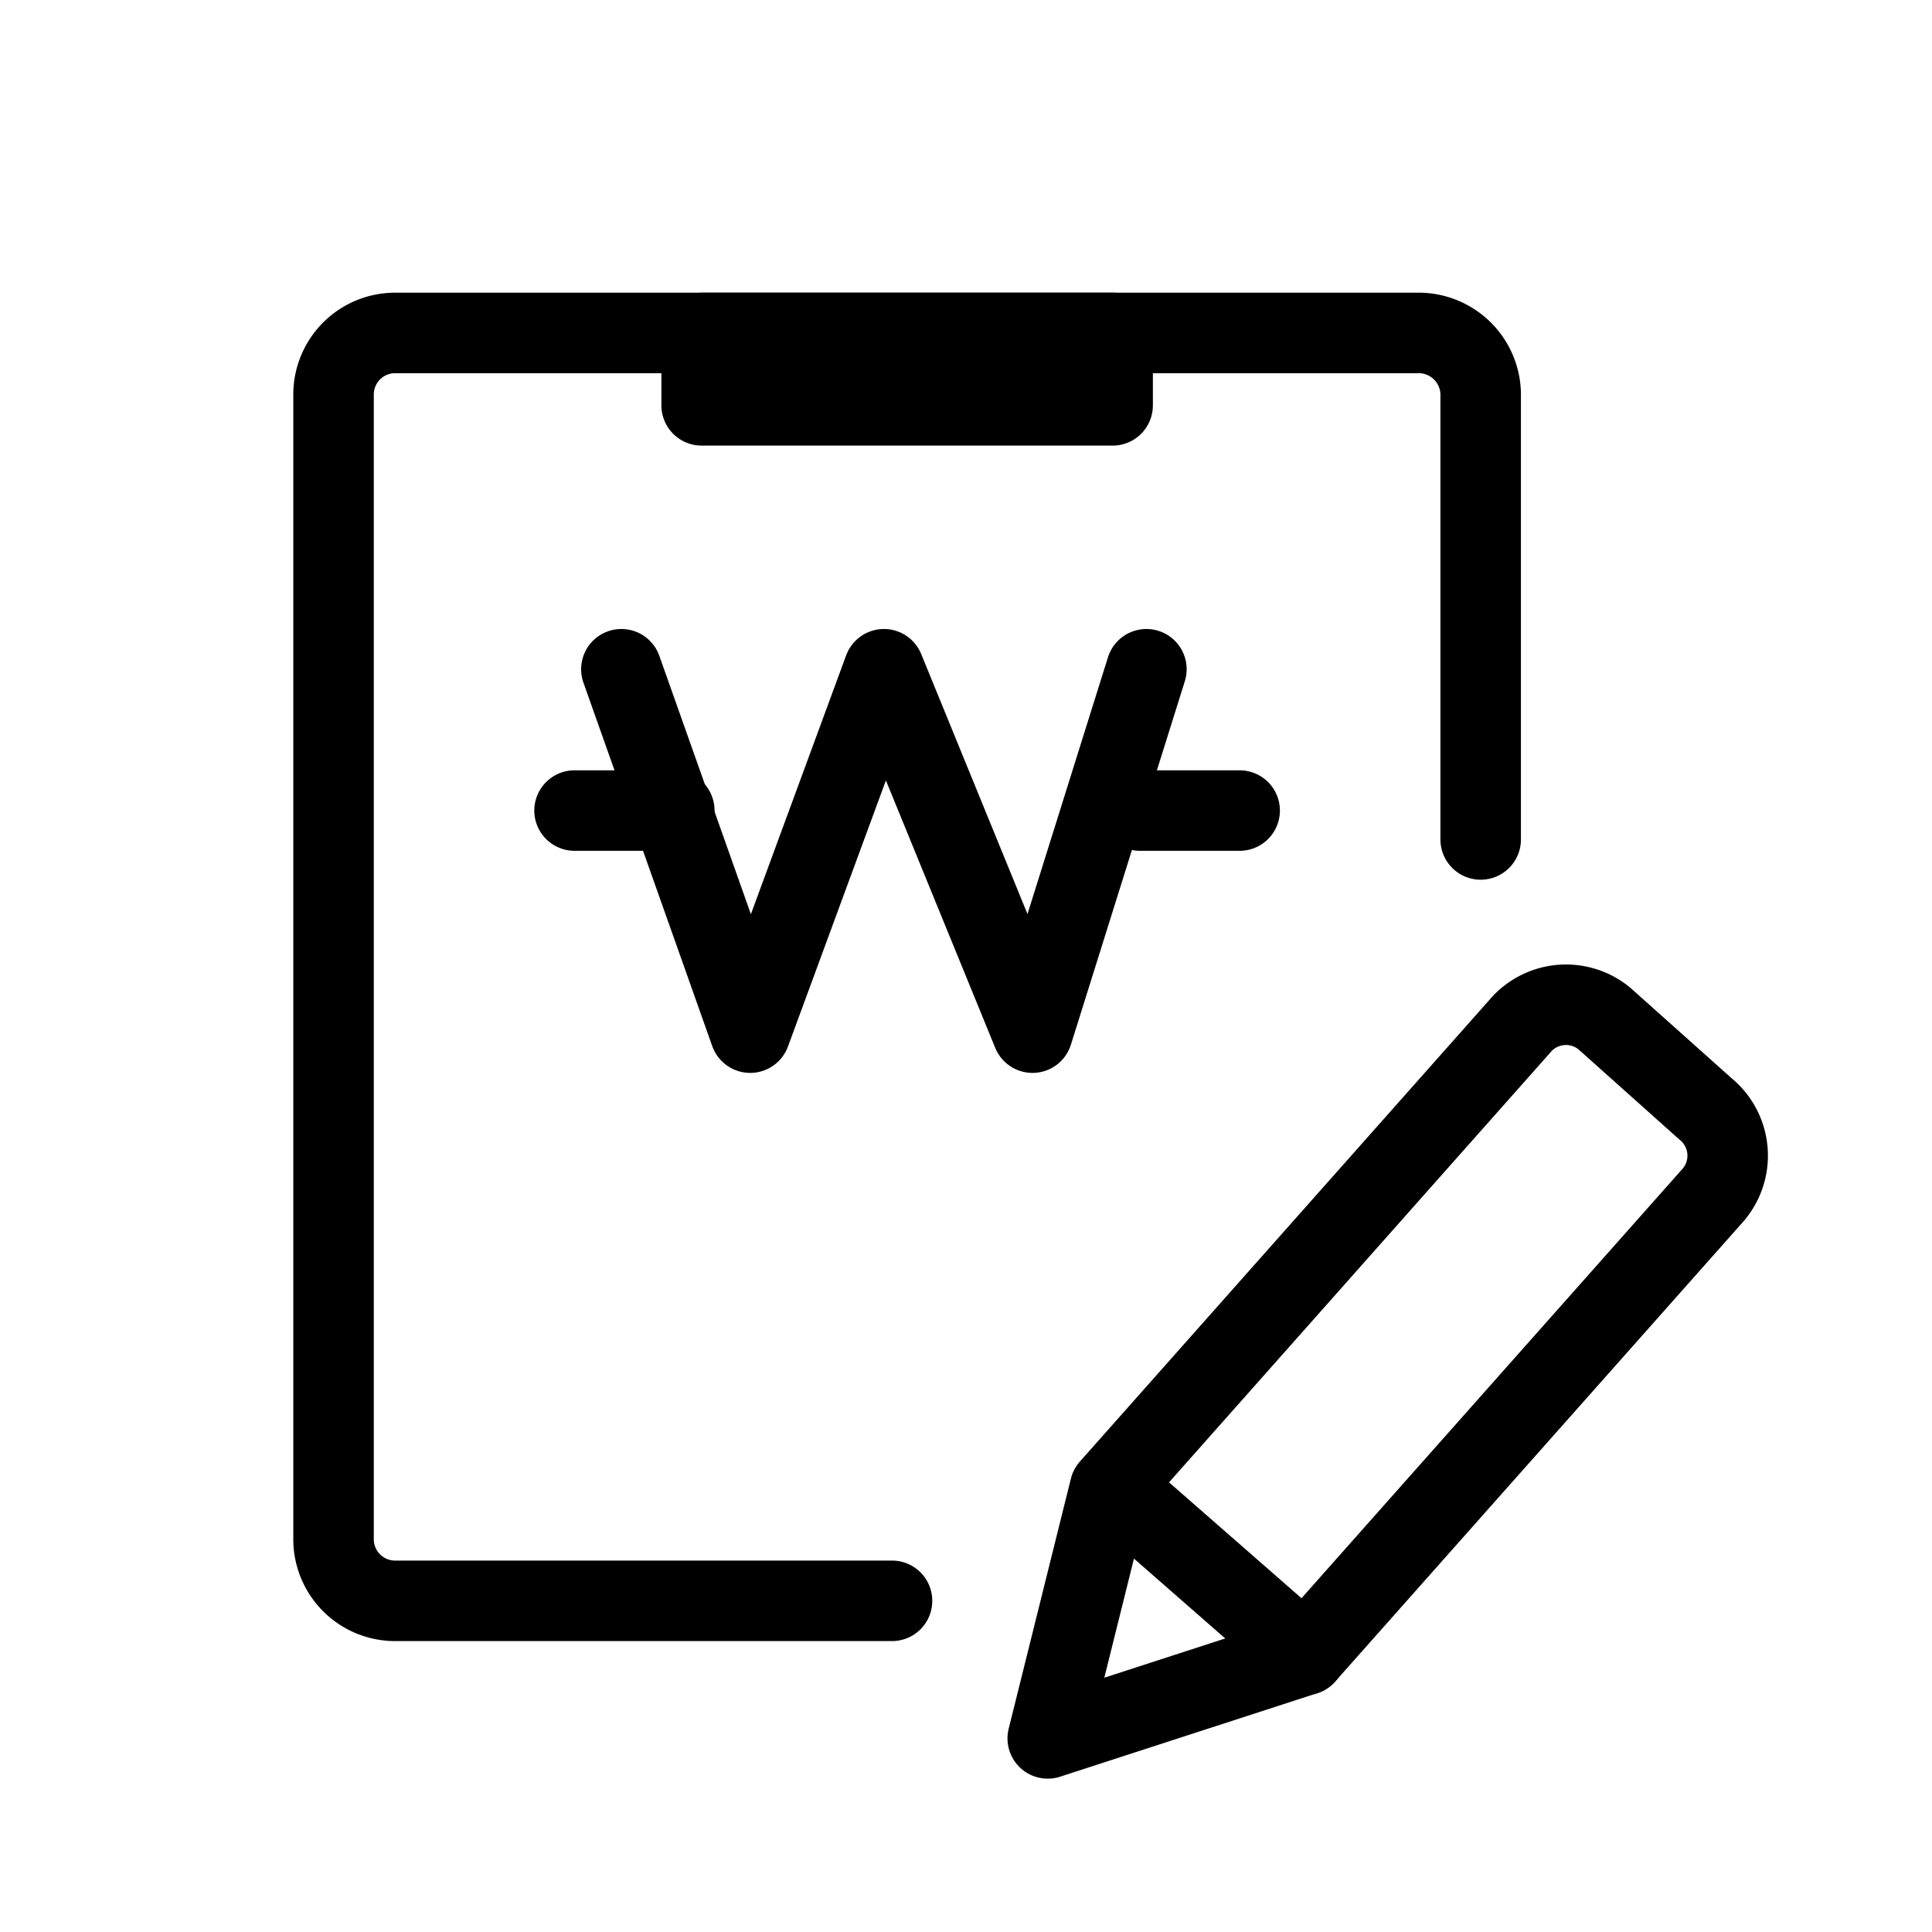 <svg xmlns="http://www.w3.org/2000/svg" id="ic_online_48" width="48" height="48" viewBox="0 0 48 48">
    <defs>
        <style>
            .cls-2{fill:none;stroke:#000;stroke-linecap:round;stroke-linejoin:round;stroke-width:2px}
        </style>
    </defs>
    <path id="Rectangle" fill="none" d="M0 0H48V48H0z"/>
    <g id="그룹_604" transform="translate(-846.126 -606.901)">
        <g id="그룹_603">
            <g id="W">
                <path id="Path-2" d="M861.564 623.528l3.2 9.029 3.323-9.029 3.691 9.029 2.83-9.029" class="cls-2"/>
                <path id="Path-3" d="M862.879 627.039H860.4" class="cls-2"/>
                <path id="Path-4" d="M876.925 627.039h-2.478" class="cls-2"/>
            </g>
            <g id="Group-12">
                <path id="Combined-Shape" d="M883.877 632.408a1.5 1.5 0 0 1 2.1-.21l2.517 2.249a1.5 1.5 0 0 1 .221 2.11l-.008.011-10.157 11.447-6.393 2.076 1.546-6.214z" class="cls-2"/>
                <path id="Path-3-2" d="M0 0L4.731 4.138" class="cls-2" transform="translate(873.82 643.877)"/>
            </g>
            <path id="Shape" d="M868.288 646.673h-12.375a1.53 1.53 0 0 1-1.5-1.5v-28.5a1.53 1.53 0 0 1 1.5-1.5h25.5a1.542 1.542 0 0 1 1.5 1.5v11.084" class="cls-2"/>
        </g>
        <path id="사각형_15" d="M0 0H10.211V1.799H0z" class="cls-2" transform="translate(863.558 615.173)"/>
    </g>
</svg>
